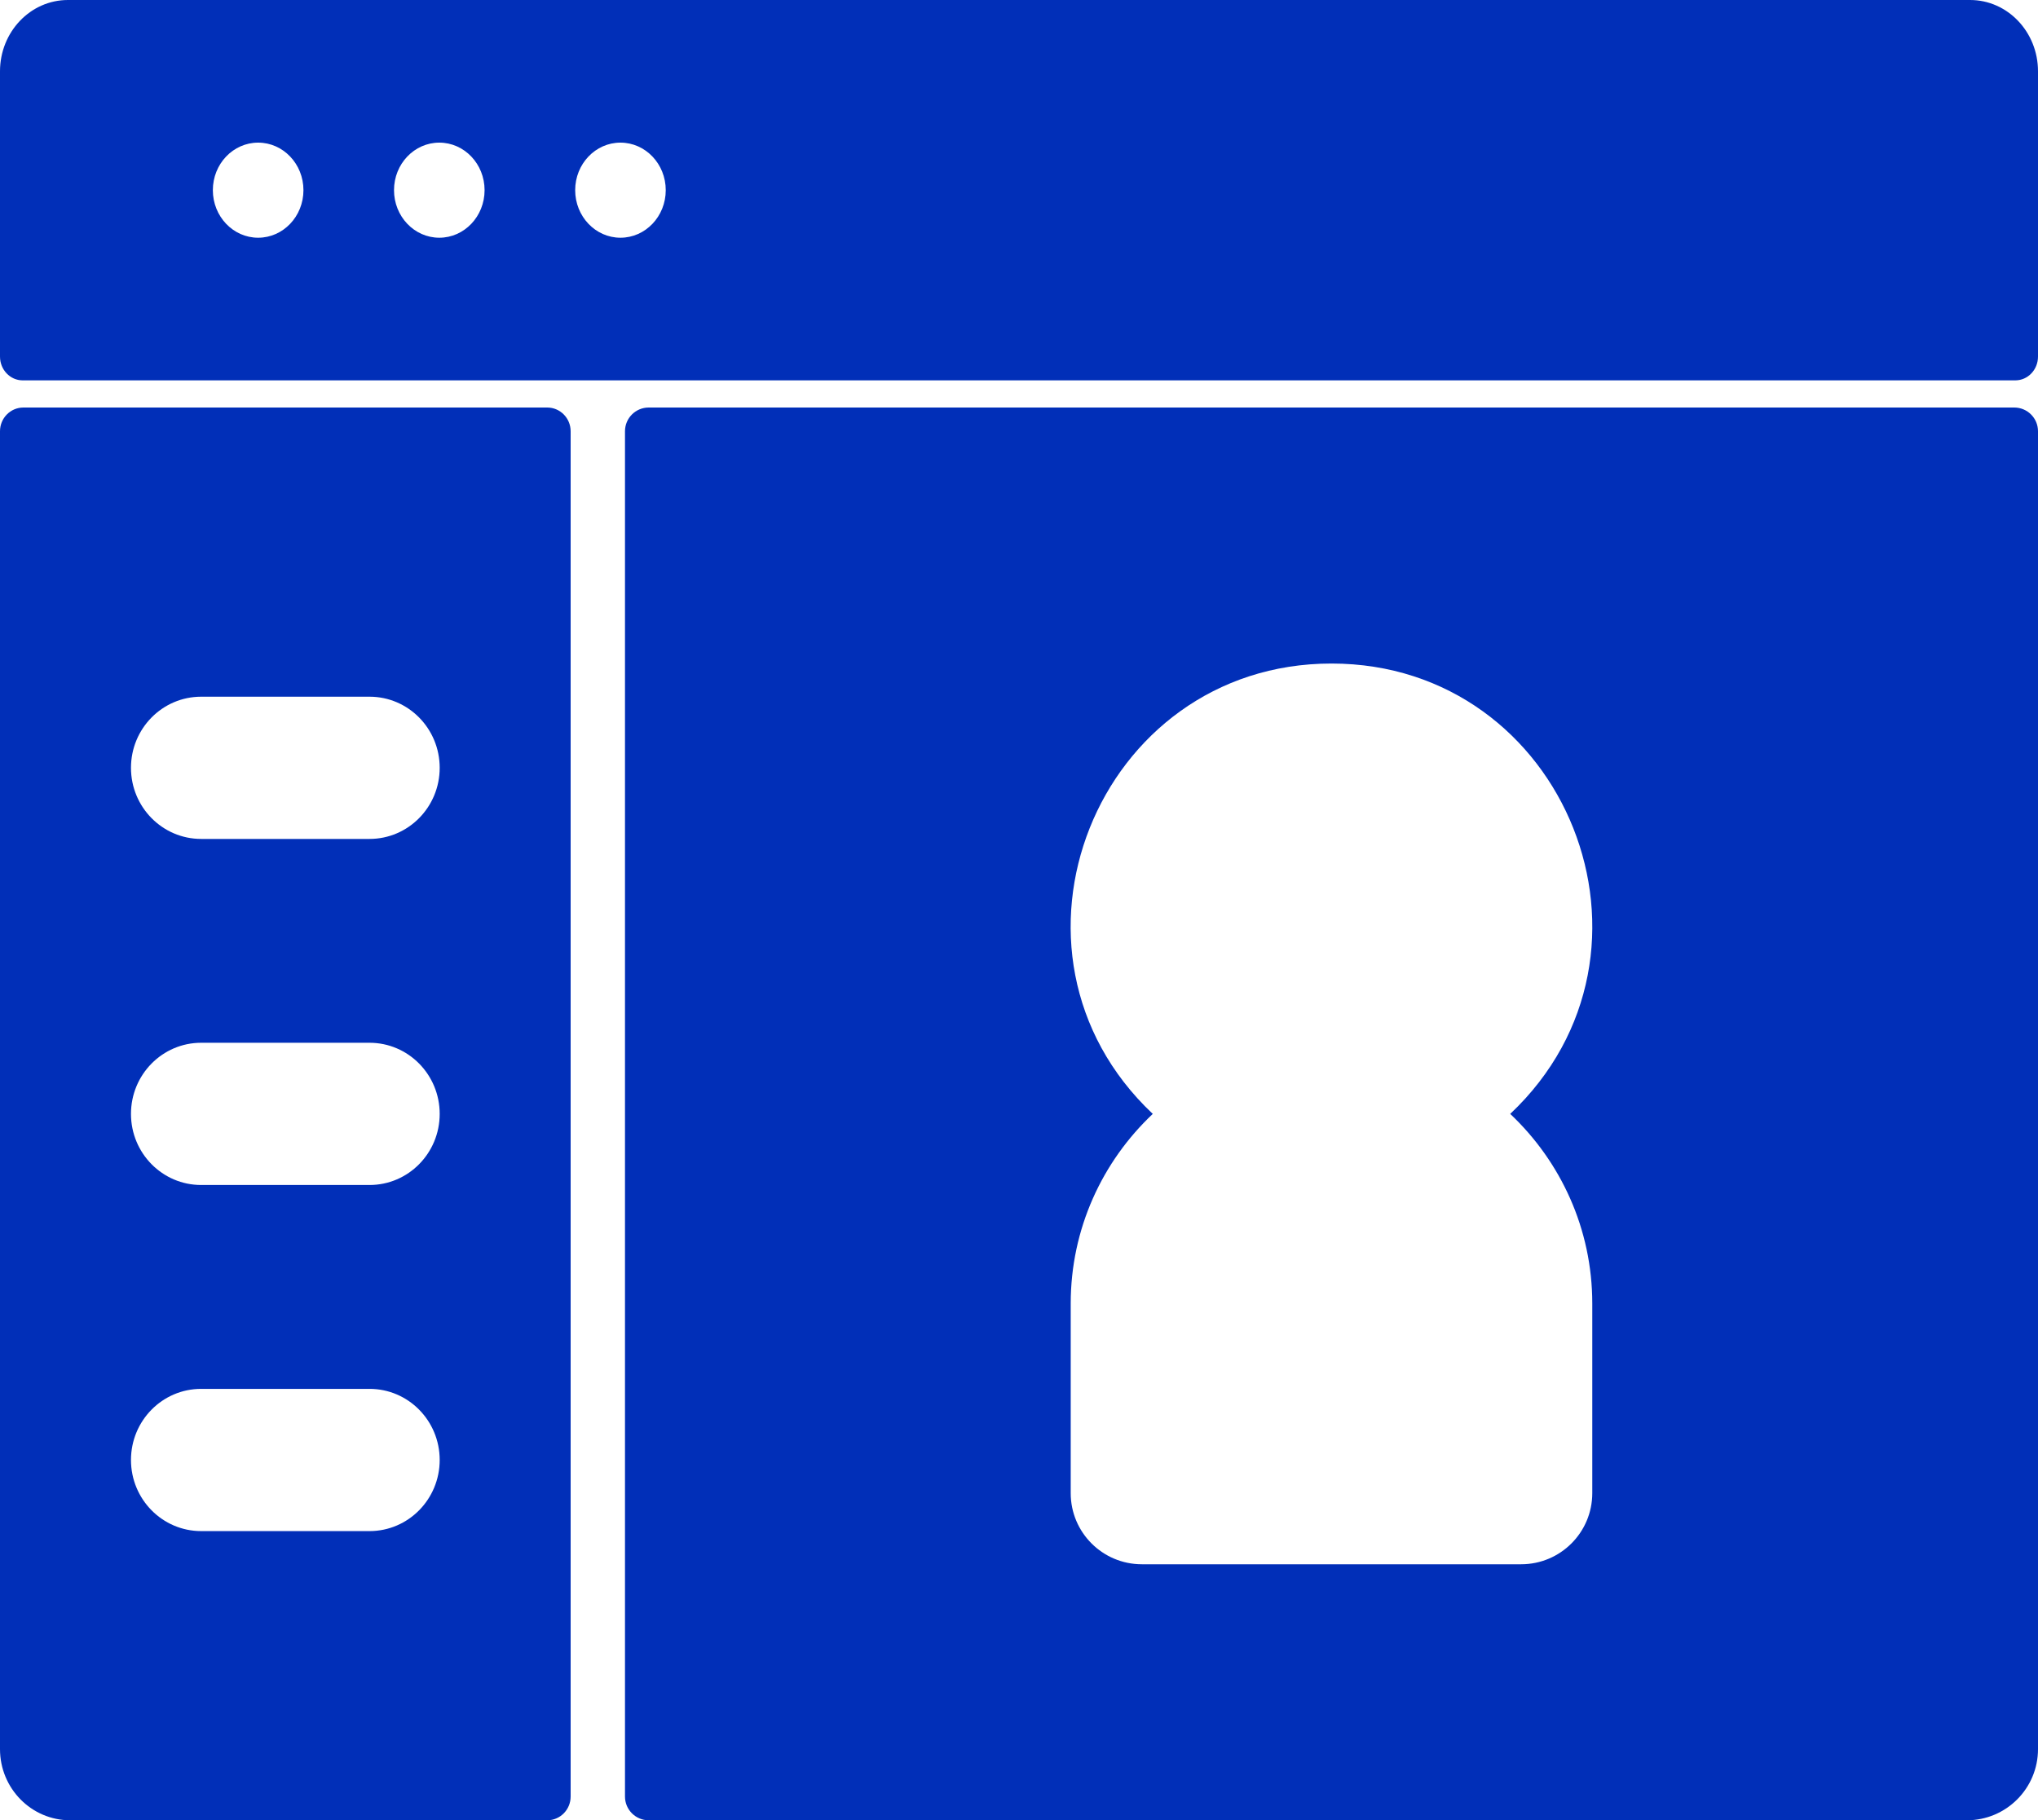 <svg width="75" height="67" viewBox="0 0 75 67" fill="none" xmlns="http://www.w3.org/2000/svg">
<g clip-path="url(#clip0_1_263)">
<path d="M20.139 15H0.861C0.385 15 0 15.391 0 15.873V64.382C0 65.828 1.156 67 2.582 67H20.139C20.614 67 21 66.609 21 66.127V15.873C21 15.391 20.614 15 20.139 15ZM13.599 56.356H7.402C5.976 56.356 4.82 55.184 4.82 53.738C4.82 52.292 5.976 51.121 7.402 51.121H13.599C15.025 51.121 16.181 52.292 16.181 53.738C16.181 55.184 15.025 56.356 13.599 56.356ZM13.599 43.617H7.402C5.976 43.617 4.82 42.446 4.82 41C4.82 39.554 5.976 38.382 7.402 38.382H13.599C15.025 38.382 16.181 39.554 16.181 41C16.181 42.446 15.025 43.617 13.599 43.617ZM13.599 30.879H7.402C5.976 30.879 4.82 29.707 4.82 28.262C4.82 26.816 5.976 25.644 7.402 25.644H13.599C15.025 25.644 16.181 26.816 16.181 28.262C16.181 29.707 15.025 30.879 13.599 30.879Z" fill="#012FB8"/>
<path d="M72.5 0H2.5C1.119 0 0 1.175 0 2.625V13.125C0 13.608 0.373 14 0.833 14H74.167C74.627 14 75 13.608 75 13.125V2.625C75 1.175 73.881 0 72.5 0ZM9.5 8.75C8.579 8.75 7.833 7.966 7.833 7C7.833 6.033 8.579 5.25 9.5 5.25C10.421 5.25 11.167 6.033 11.167 7C11.167 7.966 10.421 8.75 9.5 8.75ZM16.167 8.75C15.246 8.75 14.5 7.966 14.5 7C14.5 6.033 15.246 5.25 16.167 5.25C17.087 5.25 17.833 6.033 17.833 7C17.833 7.966 17.087 8.75 16.167 8.75ZM22.833 8.75C21.913 8.75 21.167 7.966 21.167 7C21.167 6.033 21.913 5.25 22.833 5.25C23.754 5.25 24.5 6.033 24.5 7C24.5 7.966 23.754 8.75 22.833 8.75Z" fill="#012FB8"/>
<path d="M74.127 15H23.872C23.391 15 23 15.391 23 15.873V66.127C23 66.609 23.391 67 23.872 67H72.382C73.828 67 75 65.828 75 64.382V15.873C75 15.391 74.609 15 74.127 15ZM58.597 47.98V54.96C58.597 56.405 57.425 57.577 55.98 57.577H42.02C40.575 57.577 39.403 56.405 39.403 54.96V47.98C39.403 45.231 40.566 42.751 42.423 41C36.107 35.045 40.358 24.423 49 24.423C57.649 24.423 61.886 35.051 55.577 41C57.434 42.751 58.597 45.231 58.597 47.98Z" fill="#012FB8"/>
</g>
<defs>
<clipPath id="clip0_1_263">
<rect width="75" height="67" fill="white"/>
</clipPath>
</defs>
</svg>
